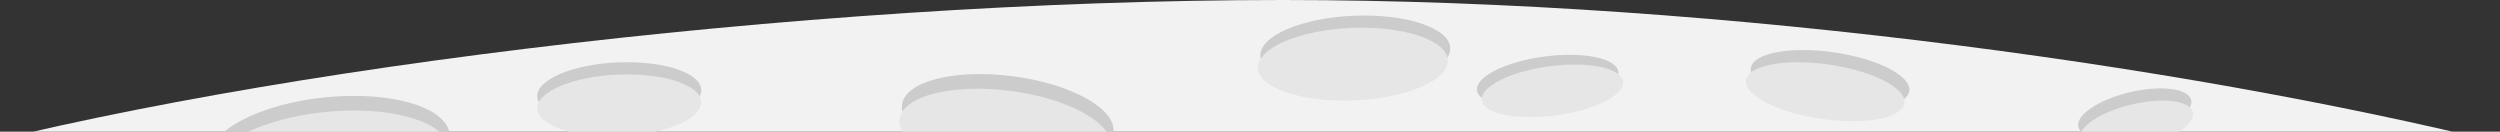 <?xml version="1.0" encoding="UTF-8" standalone="no"?>
<!-- Created with Inkscape (http://www.inkscape.org/) -->

<svg
   xmlns:dc="http://purl.org/dc/elements/1.1/"
   xmlns:cc="http://creativecommons.org/ns#"
   xmlns:rdf="http://www.w3.org/1999/02/22-rdf-syntax-ns#"
   xmlns:svg="http://www.w3.org/2000/svg"
   xmlns="http://www.w3.org/2000/svg"
   xmlns:sodipodi="http://sodipodi.sourceforge.net/DTD/sodipodi-0.dtd"
   xmlns:inkscape="http://www.inkscape.org/namespaces/inkscape"
   width="1280"
   height="67.406"
   id="svg4329"
   version="1.1"
   inkscape:version="0.48.4 r9939"
   sodipodi:docname="moon.svg"
   inkscape:export-filename="/home/mutantmonkey/wuvt-site/wuvt/static/img/moon.png"
   inkscape:export-xdpi="300"
   inkscape:export-ydpi="300">
  <rect width="100%" height="100%" fill="#333333" stroke="none"/>
  <defs
     id="defs4331">
    <clipPath
       clipPathUnits="userSpaceOnUse"
       id="clipPath3423">
      <path
         inkscape:connector-curvature="0"
         d="M 0,768 1024,768 1024,0 0,0 0,768 z"
         id="path3425" />
    </clipPath>
  </defs>
  <sodipodi:namedview
     id="base"
     pagecolor="#ffffff"
     bordercolor="#666666"
     borderopacity="1.0"
     inkscape:pageopacity="0.0"
     inkscape:pageshadow="2"
     inkscape:zoom="0.7"
     inkscape:cx="706.86791"
     inkscape:cy="-40.443332"
     inkscape:document-units="px"
     inkscape:current-layer="layer1"
     showgrid="false"
     fit-margin-top="0"
     fit-margin-left="0"
     fit-margin-right="0"
     fit-margin-bottom="0"
     inkscape:window-width="1276"
     inkscape:window-height="764"
     inkscape:window-x="59"
     inkscape:window-y="40"
     inkscape:window-maximized="0" />
  <g
     inkscape:label="Layer 1"
     inkscape:groupmode="layer"
     id="layer1"
     transform="translate(291.429,-330.088)">
    <g
       transform="matrix(1.247,0,0,-1.25,-290,397.494)"
       id="g3419">
      <g
         id="g3421"
         clip-path="url(#clipPath3423)">
        <g
           id="g3427"
           transform="translate(-207,-168)">
          <path
             inkscape:connector-curvature="0"
             d="m 0,0 c 0,76.282 24.527,112.813 161.204,152.999 131.488,38.659 372.755,68.926 571.386,68.926 183.611,0 384.569,-28.868 513.771,-62.068 C 1402.218,119.807 1467,81.832 1467,0"
             style="fill:#f2f2f2;fill-opacity:1;fill-rule:nonzero;stroke:none"
             id="path3429"
             sodipodi:nodetypes="csssc" />
        </g>
        <g
           id="g3431"
           transform="translate(146.847,9.213)">
          <path
             inkscape:connector-curvature="0"
             d="m 36.617,-10.286 c 1.138,-11.126 -19.986,-22.397 -47.181,-25.178 -27.195,-2.781 -50.163,3.984 -51.3,15.11 -1.138,11.125 19.985,22.397 47.181,25.177 27.195,2.782 50.163,-3.983 51.3,-15.109"
             style="fill:#cccccc;fill-opacity:1;fill-rule:nonzero;stroke:none"
             id="path3433" />
        </g>
        <g
           id="g3435"
           transform="translate(146.847,3.213)">
          <path
             inkscape:connector-curvature="0"
             d="m 36.617,-10.286 c 1.138,-11.126 -19.986,-22.397 -47.181,-25.178 -27.195,-2.781 -50.163,3.984 -51.3,15.11 -1.138,11.125 19.985,22.397 47.181,25.177 27.195,2.782 50.163,-3.983 51.3,-15.109"
             style="fill:#e6e6e6;fill-opacity:1;fill-rule:nonzero;stroke:none"
             id="path3437" />
        </g>
        <g
           id="g3439"
           transform="translate(286.773,31.575)">
          <path
             inkscape:connector-curvature="0"
             d="m 0,-14.4 c 0.288,-6.954 -14.55,-13.217 -33.143,-13.988 -18.593,-0.772 -33.899,4.24 -34.188,11.195 -0.288,6.954 14.55,13.216 33.143,13.987 C -15.595,-2.433 -0.289,-7.445 0,-14.4"
             style="fill:#cccccc;fill-opacity:1;fill-rule:nonzero;stroke:none"
             id="path3441" />
        </g>
        <g
           id="g3443"
           transform="translate(286.773,26.575)">
          <path
             inkscape:connector-curvature="0"
             d="m 0,-14.4 c 0.288,-6.954 -14.55,-13.217 -33.143,-13.988 -18.593,-0.772 -33.899,4.24 -34.188,11.195 -0.288,6.954 14.55,13.216 33.143,13.987 C -15.595,-2.433 -0.289,-7.445 0,-14.4"
             style="fill:#e6e6e6;fill-opacity:1;fill-rule:nonzero;stroke:none"
             id="path3445"
             sodipodi:nodetypes="ccccc" />
        </g>
        <g
           id="g3447"
           transform="translate(455.996,-0.244)">
          <path
             inkscape:connector-curvature="0"
             d="m 0,0 c -1.248,-9.529 -21.682,-14.713 -45.645,-11.58 -23.962,3.133 -42.378,13.397 -41.132,22.928 1.247,9.527 21.68,14.712 45.643,11.578 C -17.17,19.794 1.246,9.53 0,0"
             style="fill:#cccccc;fill-opacity:1;fill-rule:nonzero;stroke:none"
             id="path3449" />
        </g>
        <g
           id="g3451"
           transform="translate(454.996,-6.244)">
          <path
             inkscape:connector-curvature="0"
             d="m 0,0 c -1.248,-9.529 -21.682,-14.713 -45.645,-11.58 -23.962,3.133 -42.378,13.397 -41.132,22.928 1.247,9.527 21.68,14.712 45.643,11.578 C -17.17,19.794 1.246,9.53 0,0"
             style="fill:#e6e6e6;fill-opacity:1;fill-rule:nonzero;stroke:none"
             id="path3453" />
        </g>
        <g
           id="g3455"
           transform="translate(594.301,34.262)">
          <path
             inkscape:connector-curvature="0"
             d="m 0,0 c 0.339,-8.194 -16.835,-15.562 -38.36,-16.454 -21.526,-0.894 -39.252,5.025 -39.593,13.221 -0.338,8.194 16.836,15.56 38.359,16.454 C -18.066,14.114 -0.34,8.195 0,0"
             style="fill:#cccccc;fill-opacity:1;fill-rule:nonzero;stroke:none"
             id="path3457" />
        </g>
        <g
           id="g3459"
           transform="translate(593.301,29.262)">
          <path
             inkscape:connector-curvature="0"
             d="m 0,0 c 0.339,-8.194 -16.835,-15.562 -38.36,-16.454 -21.526,-0.894 -39.252,5.025 -39.593,13.221 -0.338,8.194 16.836,15.56 38.359,16.454 C -18.066,14.114 -0.34,8.195 0,0"
             style="fill:#e6e6e6;fill-opacity:1;fill-rule:nonzero;stroke:none"
             id="path3461" />
        </g>
        <g
           id="g3463"
           transform="translate(663.303,24.547)">
          <path
             inkscape:connector-curvature="0"
             d="m 0,0 c 0.734,-5.557 -11.66,-11.781 -27.686,-13.901 -16.025,-2.121 -29.613,0.665 -30.349,6.223 -0.734,5.557 11.661,11.782 27.685,13.902 C -14.323,8.345 -0.735,5.558 0,0"
             style="fill:#cccccc;fill-opacity:1;fill-rule:nonzero;stroke:none"
             id="path3465" />
        </g>
        <g
           id="g3467"
           transform="translate(665.303,20.547)">
          <path
             inkscape:connector-curvature="0"
             d="m 0,0 c 0.734,-5.557 -11.66,-11.781 -27.686,-13.901 -16.025,-2.121 -29.613,0.665 -30.349,6.223 -0.734,5.557 11.661,11.782 27.685,13.902 C -14.323,8.345 -0.735,5.558 0,0"
             style="fill:#e6e6e6;fill-opacity:1;fill-rule:nonzero;stroke:none"
             id="path3469" />
        </g>
        <g
           id="g3471"
           transform="translate(811.072,26.257)">
          <path
             inkscape:connector-curvature="0"
             d="m -28.283,-9.6 c -0.889,-6.139 -16.174,-9.011 -34.143,-6.415 -17.969,2.595 -31.817,9.676 -30.931,15.817 0.889,6.138 16.175,9.011 34.141,6.415 17.972,-2.594 31.82,-9.678 30.933,-15.817"
             style="fill:#cccccc;fill-opacity:1;fill-rule:nonzero;stroke:none"
             id="path3473" />
        </g>
        <g
           id="g3475"
           transform="translate(809.072,21.257)">
          <path
             inkscape:connector-curvature="0"
             d="m -28.283,-9.6 c -0.889,-6.139 -16.174,-9.011 -34.143,-6.415 -17.969,2.595 -31.817,9.676 -30.931,15.817 0.889,6.138 16.175,9.011 34.141,6.415 17.972,-2.594 31.82,-9.678 30.933,-15.817"
             style="fill:#e6e6e6;fill-opacity:1;fill-rule:nonzero;stroke:none"
             id="path3477" />
        </g>
        <g
           id="g3479"
           transform="translate(967.457,12.938)">
          <path
             inkscape:connector-curvature="0"
             d="m -68.94,0 c 1.132,-4.789 -8.324,-11.124 -21.121,-14.149 -12.797,-3.028 -24.089,-1.6 -25.222,3.19 -1.131,4.788 8.324,11.124 21.12,14.149 12.798,3.029 24.091,1.597 25.223,-3.19"
             style="fill:#cccccc;fill-opacity:1;fill-rule:nonzero;stroke:none"
             id="path3481" />
        </g>
        <g
           id="g3483"
           transform="translate(966.457,7.938)">
          <path
             inkscape:connector-curvature="0"
             d="m -67.172,0 c 1.132,-4.789 -8.324,-11.124 -21.121,-14.149 -12.797,-3.028 -24.089,-1.6 -25.222,3.19 -1.131,4.788 8.324,11.124 21.12,14.149 12.798,3.029 24.091,1.597 25.223,-3.19"
             style="fill:#e6e6e6;fill-opacity:1;fill-rule:nonzero;stroke:none"
             id="path3485" />
        </g>
      </g>
    </g>
  </g>
</svg>
